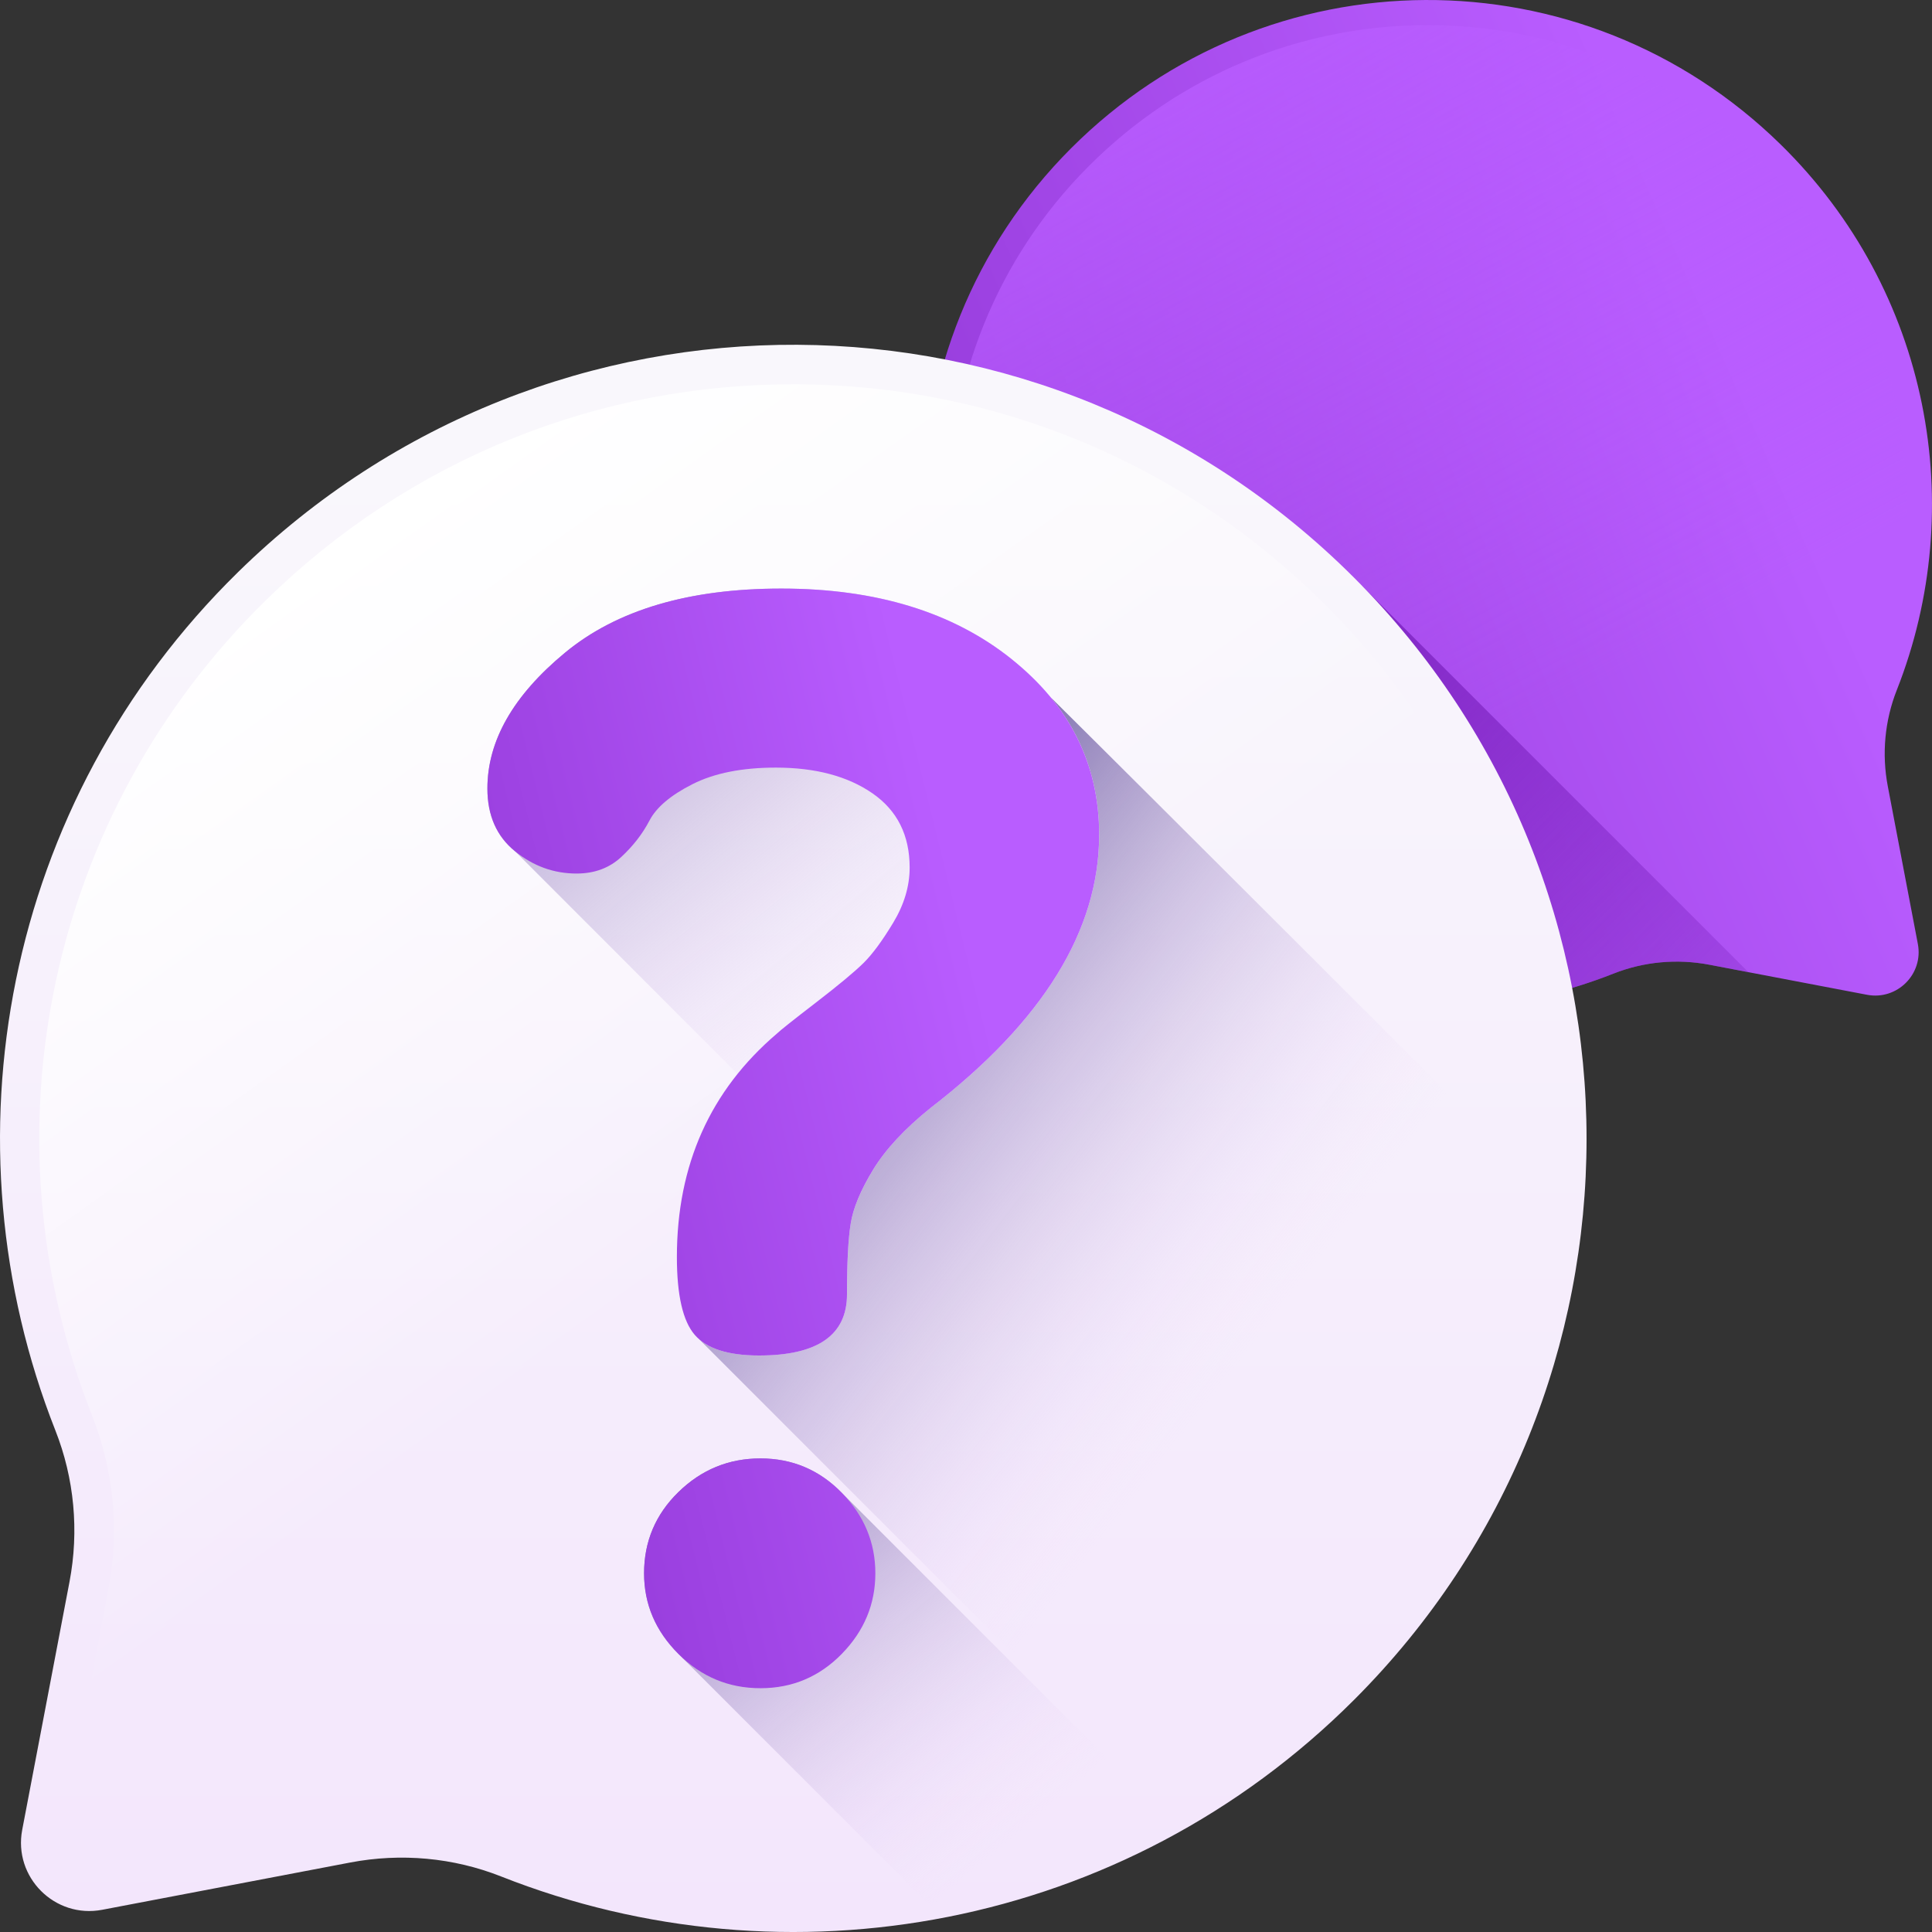 <svg width="90" height="90" viewBox="0 0 90 90" fill="none" xmlns="http://www.w3.org/2000/svg">
<rect x="0" y="0" width="90" height="90" fill="#333333" stroke="none"/>
<g clip-path="url(#clip0_3492_20442)">
<path d="M49.901 40.12C40.728 30.947 40.728 16.074 49.901 6.901C59.035 -2.233 73.725 -2.31 82.95 6.731C89.916 13.56 91.719 23.635 88.36 32.145C87.798 33.569 87.654 35.124 87.941 36.628L89.341 43.972C89.609 45.376 88.377 46.608 86.973 46.341L79.629 44.941C78.13 44.655 76.579 44.793 75.159 45.355C66.716 48.692 56.73 46.948 49.901 40.12Z" fill="url(#paint0_linear_3492_20442)"/>
<path d="M87.957 44.955C88.053 44.859 88.269 44.592 88.192 44.191L86.792 36.847C86.463 35.12 86.629 33.345 87.272 31.715C90.576 23.345 88.558 13.866 82.131 7.566C77.891 3.411 72.304 1.14 66.398 1.17C60.492 1.201 54.927 3.53 50.73 7.728C50.73 7.728 50.73 7.727 50.73 7.728C42.028 16.43 42.028 30.589 50.73 39.291C57.026 45.587 66.446 47.54 74.73 44.265C76.35 43.624 78.12 43.46 79.849 43.79L87.193 45.19C87.594 45.267 87.861 45.051 87.957 44.955Z" fill="url(#paint1_linear_3492_20442)"/>
<path d="M63.461 27.303V46.8C67.392 47.312 71.427 46.831 75.161 45.355C76.58 44.794 78.131 44.655 79.63 44.941L81.445 45.287L63.461 27.303Z" fill="url(#paint2_linear_3492_20442)"/>
<path d="M63.084 79.179C77.516 64.747 77.516 41.349 63.084 26.917C48.715 12.548 25.604 12.426 11.091 26.65C0.131 37.393 -2.705 53.244 2.579 66.633C3.463 68.873 3.689 71.319 3.238 73.685L1.035 85.239C0.614 87.448 2.553 89.387 4.762 88.965L16.315 86.763C18.674 86.313 21.114 86.531 23.347 87.414C36.63 92.665 52.341 89.922 63.084 79.179Z" fill="url(#paint3_linear_3492_20442)"/>
<path d="M3.215 86.785C3.064 86.634 2.725 86.213 2.845 85.582L5.048 74.029C5.566 71.312 5.305 68.52 4.293 65.955C-0.905 52.786 2.271 37.874 12.382 27.964C19.051 21.426 27.841 17.853 37.133 17.901C46.424 17.949 55.179 21.613 61.783 28.217C61.783 28.218 61.783 28.217 61.783 28.217C75.474 41.908 75.474 64.184 61.783 77.875C51.878 87.78 37.057 90.852 24.026 85.7C21.477 84.692 18.692 84.434 15.972 84.952L4.418 87.155C3.787 87.275 3.367 86.936 3.215 86.785Z" fill="url(#paint4_linear_3492_20442)"/>
<path d="M54.987 85.313C51.49 87.27 47.745 88.614 43.903 89.345L31.602 77.044C30.535 75.979 30.004 74.727 30.004 73.291C30.004 71.809 30.537 70.544 31.608 69.502C32.678 68.46 33.949 67.939 35.424 67.939C36.908 67.939 38.17 68.473 39.212 69.538L54.987 85.313Z" fill="url(#paint5_linear_3492_20442)"/>
<path d="M73.679 57.17C72.782 65.21 69.249 73.014 63.084 79.178C60.708 81.553 58.091 83.537 55.311 85.131L32.367 62.186C31.811 61.547 31.532 60.337 31.532 58.557C31.532 55.217 32.479 52.377 34.36 50.031L23.987 39.65C23.133 38.956 22.705 37.983 22.705 36.731C22.705 34.507 23.91 32.398 26.32 30.406C28.729 28.414 32.088 27.418 36.398 27.418C40.799 27.418 44.367 28.508 47.102 30.684C47.54 31.033 65.187 48.675 73.679 57.17Z" fill="url(#paint6_linear_3492_20442)"/>
<path d="M73.679 57.17C72.782 65.21 69.249 73.014 63.084 79.178C60.709 81.553 58.091 83.537 55.311 85.131L32.537 62.355C33.115 62.882 34.054 63.143 35.356 63.143C38.09 63.143 39.457 62.195 39.457 60.293C39.457 58.811 39.513 57.711 39.63 56.992C39.745 56.275 40.093 55.439 40.674 54.491C41.251 53.541 42.147 52.578 43.356 51.605C48.586 47.575 51.203 43.334 51.203 38.886C51.203 36.448 50.453 34.318 48.953 32.492C53.77 37.261 66.761 50.25 73.679 57.17Z" fill="url(#paint7_linear_3492_20442)"/>
<path d="M22.705 36.732C22.705 34.508 23.91 32.399 26.319 30.407C28.728 28.415 32.088 27.418 36.398 27.418C40.799 27.418 44.367 28.507 47.101 30.684C49.835 32.863 51.203 35.597 51.203 38.886C51.203 43.335 48.586 47.575 43.356 51.606C42.146 52.579 41.251 53.541 40.673 54.49C40.092 55.441 39.745 56.274 39.63 56.992C39.513 57.711 39.456 58.812 39.456 60.294C39.456 62.195 38.089 63.144 35.355 63.144C33.919 63.144 32.922 62.825 32.367 62.186C31.811 61.547 31.532 60.337 31.532 58.557C31.532 54.267 33.084 50.798 36.19 48.15C36.328 48.013 36.93 47.534 37.997 46.713C39.062 45.892 39.804 45.275 40.221 44.865C40.638 44.454 41.1 43.827 41.611 42.981C42.12 42.136 42.375 41.281 42.375 40.414C42.375 38.908 41.797 37.755 40.643 36.956C39.488 36.158 37.988 35.758 36.141 35.758C34.571 35.758 33.279 36.014 32.263 36.527C31.247 37.04 30.577 37.607 30.254 38.226C29.93 38.846 29.491 39.411 28.938 39.924C28.384 40.437 27.691 40.693 26.86 40.693C25.798 40.693 24.84 40.346 23.986 39.651C23.132 38.956 22.705 37.983 22.705 36.732ZM30.003 73.291C30.003 71.809 30.538 70.546 31.608 69.503C32.678 68.461 33.95 67.939 35.425 67.939C36.907 67.939 38.17 68.473 39.213 69.538C40.255 70.604 40.777 71.855 40.777 73.291C40.777 74.728 40.255 75.979 39.213 77.045C38.17 78.111 36.907 78.643 35.425 78.643C33.941 78.643 32.667 78.111 31.602 77.045C30.535 75.979 30.003 74.728 30.003 73.291Z" fill="url(#paint8_linear_3492_20442)"/>
</g>
<defs>
<linearGradient id="paint0_linear_3492_20442" x1="61.53" y1="-26.812" x2="8.658" y2="-3.32" gradientUnits="userSpaceOnUse">
<stop stop-color="#B95DFF"/>
<stop offset="1" stop-color="#842AC8"/>
</linearGradient>
<linearGradient id="paint1_linear_3492_20442" x1="71.828" y1="33.34" x2="51.887" y2="-3.542" gradientUnits="userSpaceOnUse">
<stop stop-color="#B95DFF" stop-opacity="0"/>
<stop offset="1" stop-color="#B95DFF"/>
</linearGradient>
<linearGradient id="paint2_linear_3492_20442" x1="85.647" y1="59.237" x2="60.069" y2="33.659" gradientUnits="userSpaceOnUse">
<stop stop-color="#842AC8" stop-opacity="0"/>
<stop offset="1" stop-color="#842AC8"/>
</linearGradient>
<linearGradient id="paint3_linear_3492_20442" x1="36.956" y1="21.501" x2="36.956" y2="125.763" gradientUnits="userSpaceOnUse">
<stop stop-color="#F9F7FC"/>
<stop offset="1" stop-color="#F0DDFC"/>
</linearGradient>
<linearGradient id="paint4_linear_3492_20442" x1="33.437" y1="58.413" x2="11.537" y2="27.683" gradientUnits="userSpaceOnUse">
<stop stop-color="white" stop-opacity="0"/>
<stop offset="1" stop-color="white"/>
</linearGradient>
<linearGradient id="paint5_linear_3492_20442" x1="47.093" y1="85.698" x2="32.787" y2="68.743" gradientUnits="userSpaceOnUse">
<stop stop-color="#F0DDFC" stop-opacity="0"/>
<stop offset="0.208" stop-color="#DFCDF1" stop-opacity="0.209"/>
<stop offset="0.617" stop-color="#B5A4D3" stop-opacity="0.617"/>
<stop offset="1" stop-color="#8779B3"/>
</linearGradient>
<linearGradient id="paint6_linear_3492_20442" x1="43.261" y1="47.845" x2="25.776" y2="26.652" gradientUnits="userSpaceOnUse">
<stop stop-color="#F0DDFC" stop-opacity="0"/>
<stop offset="0.208" stop-color="#DFCDF1" stop-opacity="0.209"/>
<stop offset="0.617" stop-color="#B5A4D3" stop-opacity="0.617"/>
<stop offset="1" stop-color="#8779B3"/>
</linearGradient>
<linearGradient id="paint7_linear_3492_20442" x1="57.88" y1="63.26" x2="37.57" y2="47.542" gradientUnits="userSpaceOnUse">
<stop stop-color="#F0DDFC" stop-opacity="0"/>
<stop offset="0.208" stop-color="#DFCDF1" stop-opacity="0.209"/>
<stop offset="0.617" stop-color="#B5A4D3" stop-opacity="0.617"/>
<stop offset="1" stop-color="#8779B3"/>
</linearGradient>
<linearGradient id="paint8_linear_3492_20442" x1="33.932" y1="-1.806" x2="-2.259" y2="7.144" gradientUnits="userSpaceOnUse">
<stop stop-color="#B95DFF"/>
<stop offset="1" stop-color="#842AC8"/>
</linearGradient>
<clipPath id="clip0_3492_20442">
<rect width="90" height="90" fill="white"/>
</clipPath>
</defs>
</svg>
